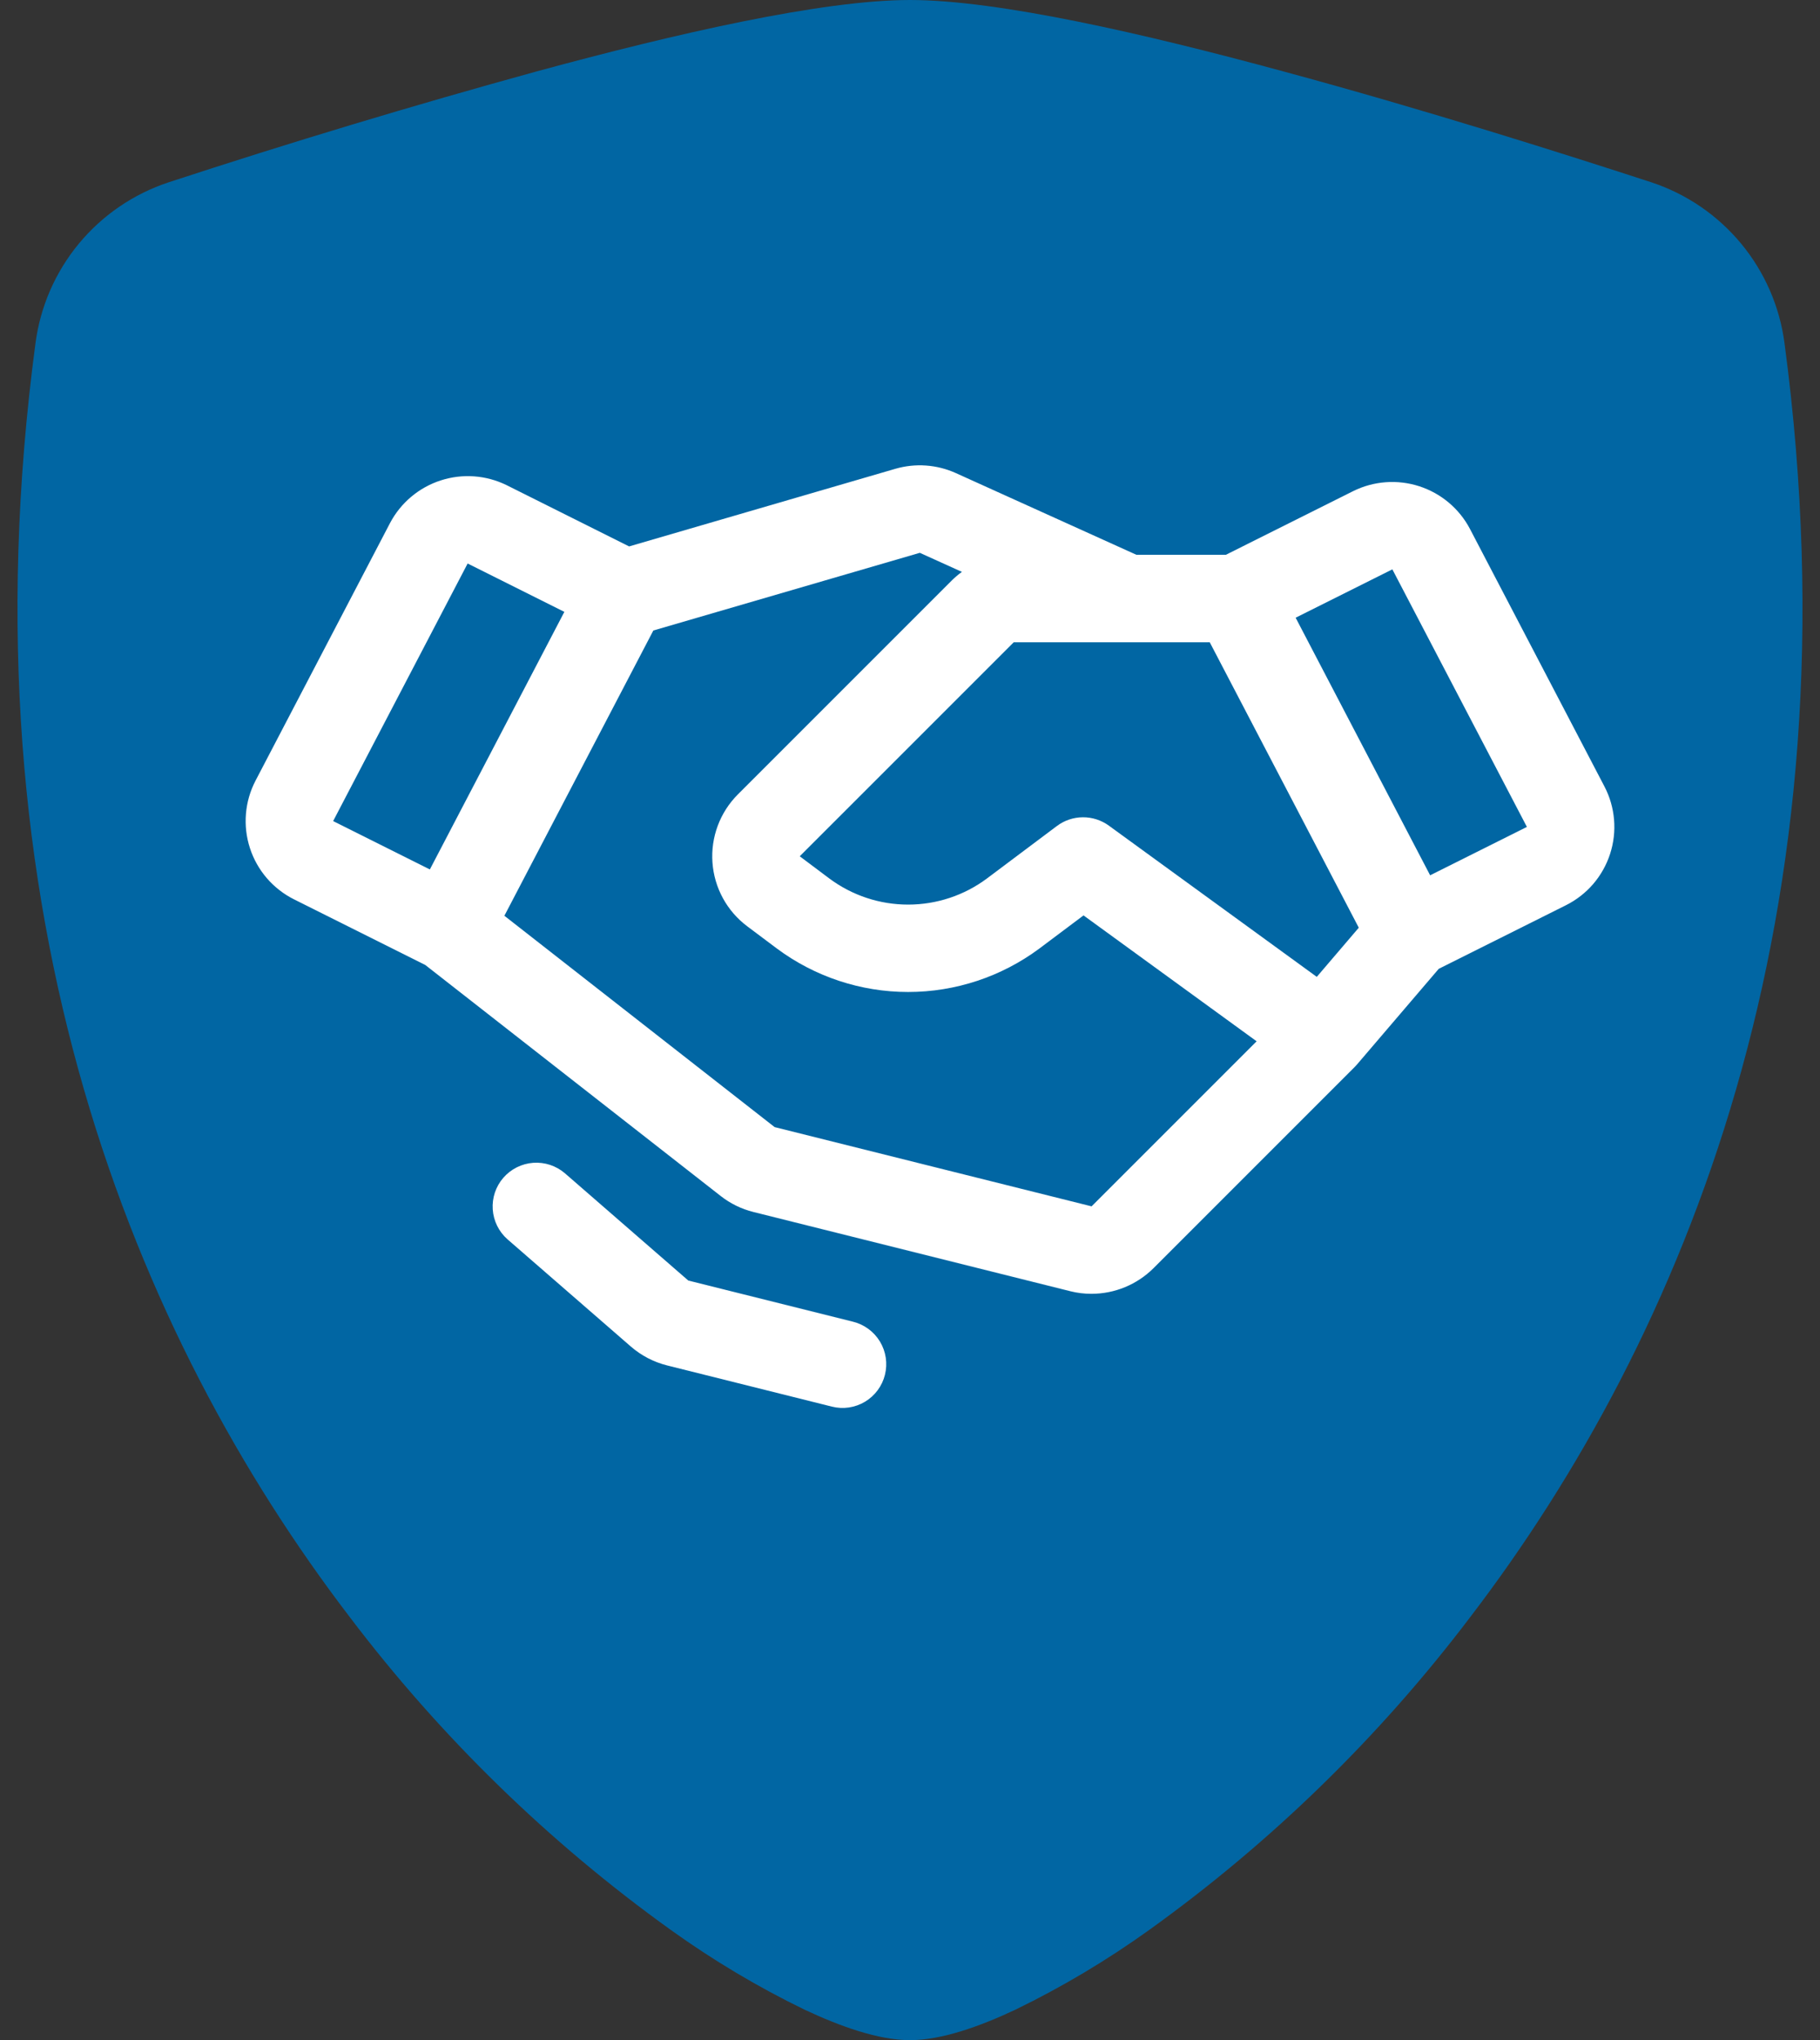 <svg width="91" height="102" viewBox="0 0 91 102" fill="none" xmlns="http://www.w3.org/2000/svg">
<rect x="0" y="0" width="91" height="102" fill="#333333" stroke="none"/>
<path d="M26.834 3.57C33.751 1.689 41.101 0 45.5 0C49.899 0 57.249 1.689 64.166 3.57C71.242 5.482 78.376 7.746 82.571 9.116C84.324 9.695 85.879 10.758 87.057 12.181C88.234 13.604 88.986 15.33 89.226 17.162C93.026 45.702 84.209 66.855 73.512 80.848C68.976 86.834 63.567 92.105 57.466 96.486C55.356 98.001 53.121 99.334 50.785 100.47C49 101.312 47.081 102 45.5 102C43.919 102 42.007 101.312 40.215 100.47C37.879 99.335 35.644 98.001 33.534 96.486C27.433 92.105 22.025 86.834 17.488 80.848C6.791 66.855 -2.026 45.702 1.774 17.162C2.014 15.33 2.766 13.604 3.943 12.181C5.121 10.758 6.676 9.695 8.429 9.116C14.519 7.12 20.655 5.27 26.834 3.57Z" fill="#0166A3"/>
<path d="M80.221 39.319L73.496 26.441C72.962 25.428 72.053 24.664 70.963 24.311C69.873 23.959 68.689 24.045 67.662 24.553L61.297 27.736H56.816L47.793 23.653C46.842 23.223 45.768 23.147 44.765 23.439L31.456 27.319L25.338 24.26C24.311 23.753 23.127 23.666 22.037 24.019C20.948 24.371 20.038 25.135 19.503 26.148L12.779 39.026C12.51 39.541 12.346 40.104 12.298 40.683C12.249 41.262 12.316 41.845 12.495 42.398C12.674 42.951 12.961 43.462 13.339 43.903C13.718 44.343 14.181 44.704 14.7 44.964L21.263 48.245L36.036 59.797C36.518 60.175 37.075 60.447 37.67 60.595L53.518 64.557C53.862 64.643 54.215 64.687 54.569 64.686C55.732 64.687 56.848 64.227 57.673 63.407L67.734 53.345C67.745 53.334 67.754 53.322 67.765 53.312L67.806 53.268C67.82 53.252 67.836 53.236 67.85 53.22L71.937 48.438L78.3 45.257C78.819 44.997 79.282 44.636 79.661 44.196C80.039 43.755 80.326 43.243 80.505 42.691C80.684 42.138 80.751 41.555 80.702 40.976C80.654 40.397 80.49 39.834 80.221 39.319ZM65.839 48.84L55.443 41.279C55.064 41.004 54.608 40.857 54.14 40.861C53.672 40.864 53.218 41.017 52.844 41.298L49.344 43.923C48.206 44.77 46.825 45.227 45.406 45.227C43.988 45.227 42.607 44.77 41.469 43.923L39.987 42.811L50.687 32.111H56.332L56.342 32.111L56.35 32.111H60.487L67.939 46.382L65.839 48.84ZM23.382 28.173L28.218 30.591L21.493 43.469L16.657 41.051L23.382 28.173ZM54.579 60.313L38.731 56.351L25.219 45.785L32.667 31.523L45.99 27.639L48.095 28.592C47.918 28.721 47.75 28.863 47.594 29.017L36.893 39.718C36.45 40.161 36.107 40.695 35.888 41.282C35.669 41.869 35.578 42.496 35.623 43.122C35.667 43.747 35.845 44.355 36.145 44.906C36.445 45.456 36.86 45.935 37.361 46.311L38.844 47.423C40.741 48.834 43.042 49.596 45.406 49.596C47.77 49.596 50.072 48.834 51.969 47.423L54.176 45.767L62.831 52.061L54.579 60.313ZM76.343 41.344L71.507 43.762L64.782 30.884L69.618 28.466L76.345 41.343L76.343 41.344ZM44.247 68.735C44.178 69.014 44.054 69.276 43.883 69.507C43.712 69.738 43.497 69.933 43.251 70.081C43.005 70.229 42.731 70.326 42.447 70.369C42.163 70.411 41.873 70.396 41.594 70.326L33.353 68.266C32.684 68.098 32.065 67.775 31.544 67.324L25.378 61.964C24.942 61.582 24.676 61.044 24.637 60.467C24.598 59.889 24.788 59.32 25.168 58.883C25.548 58.447 26.085 58.178 26.662 58.136C27.239 58.095 27.809 58.284 28.247 58.661L34.414 64.022L42.656 66.082C43.218 66.223 43.702 66.582 44.001 67.079C44.299 67.576 44.388 68.172 44.247 68.735L44.247 68.735Z" fill="white"/>
</svg>
